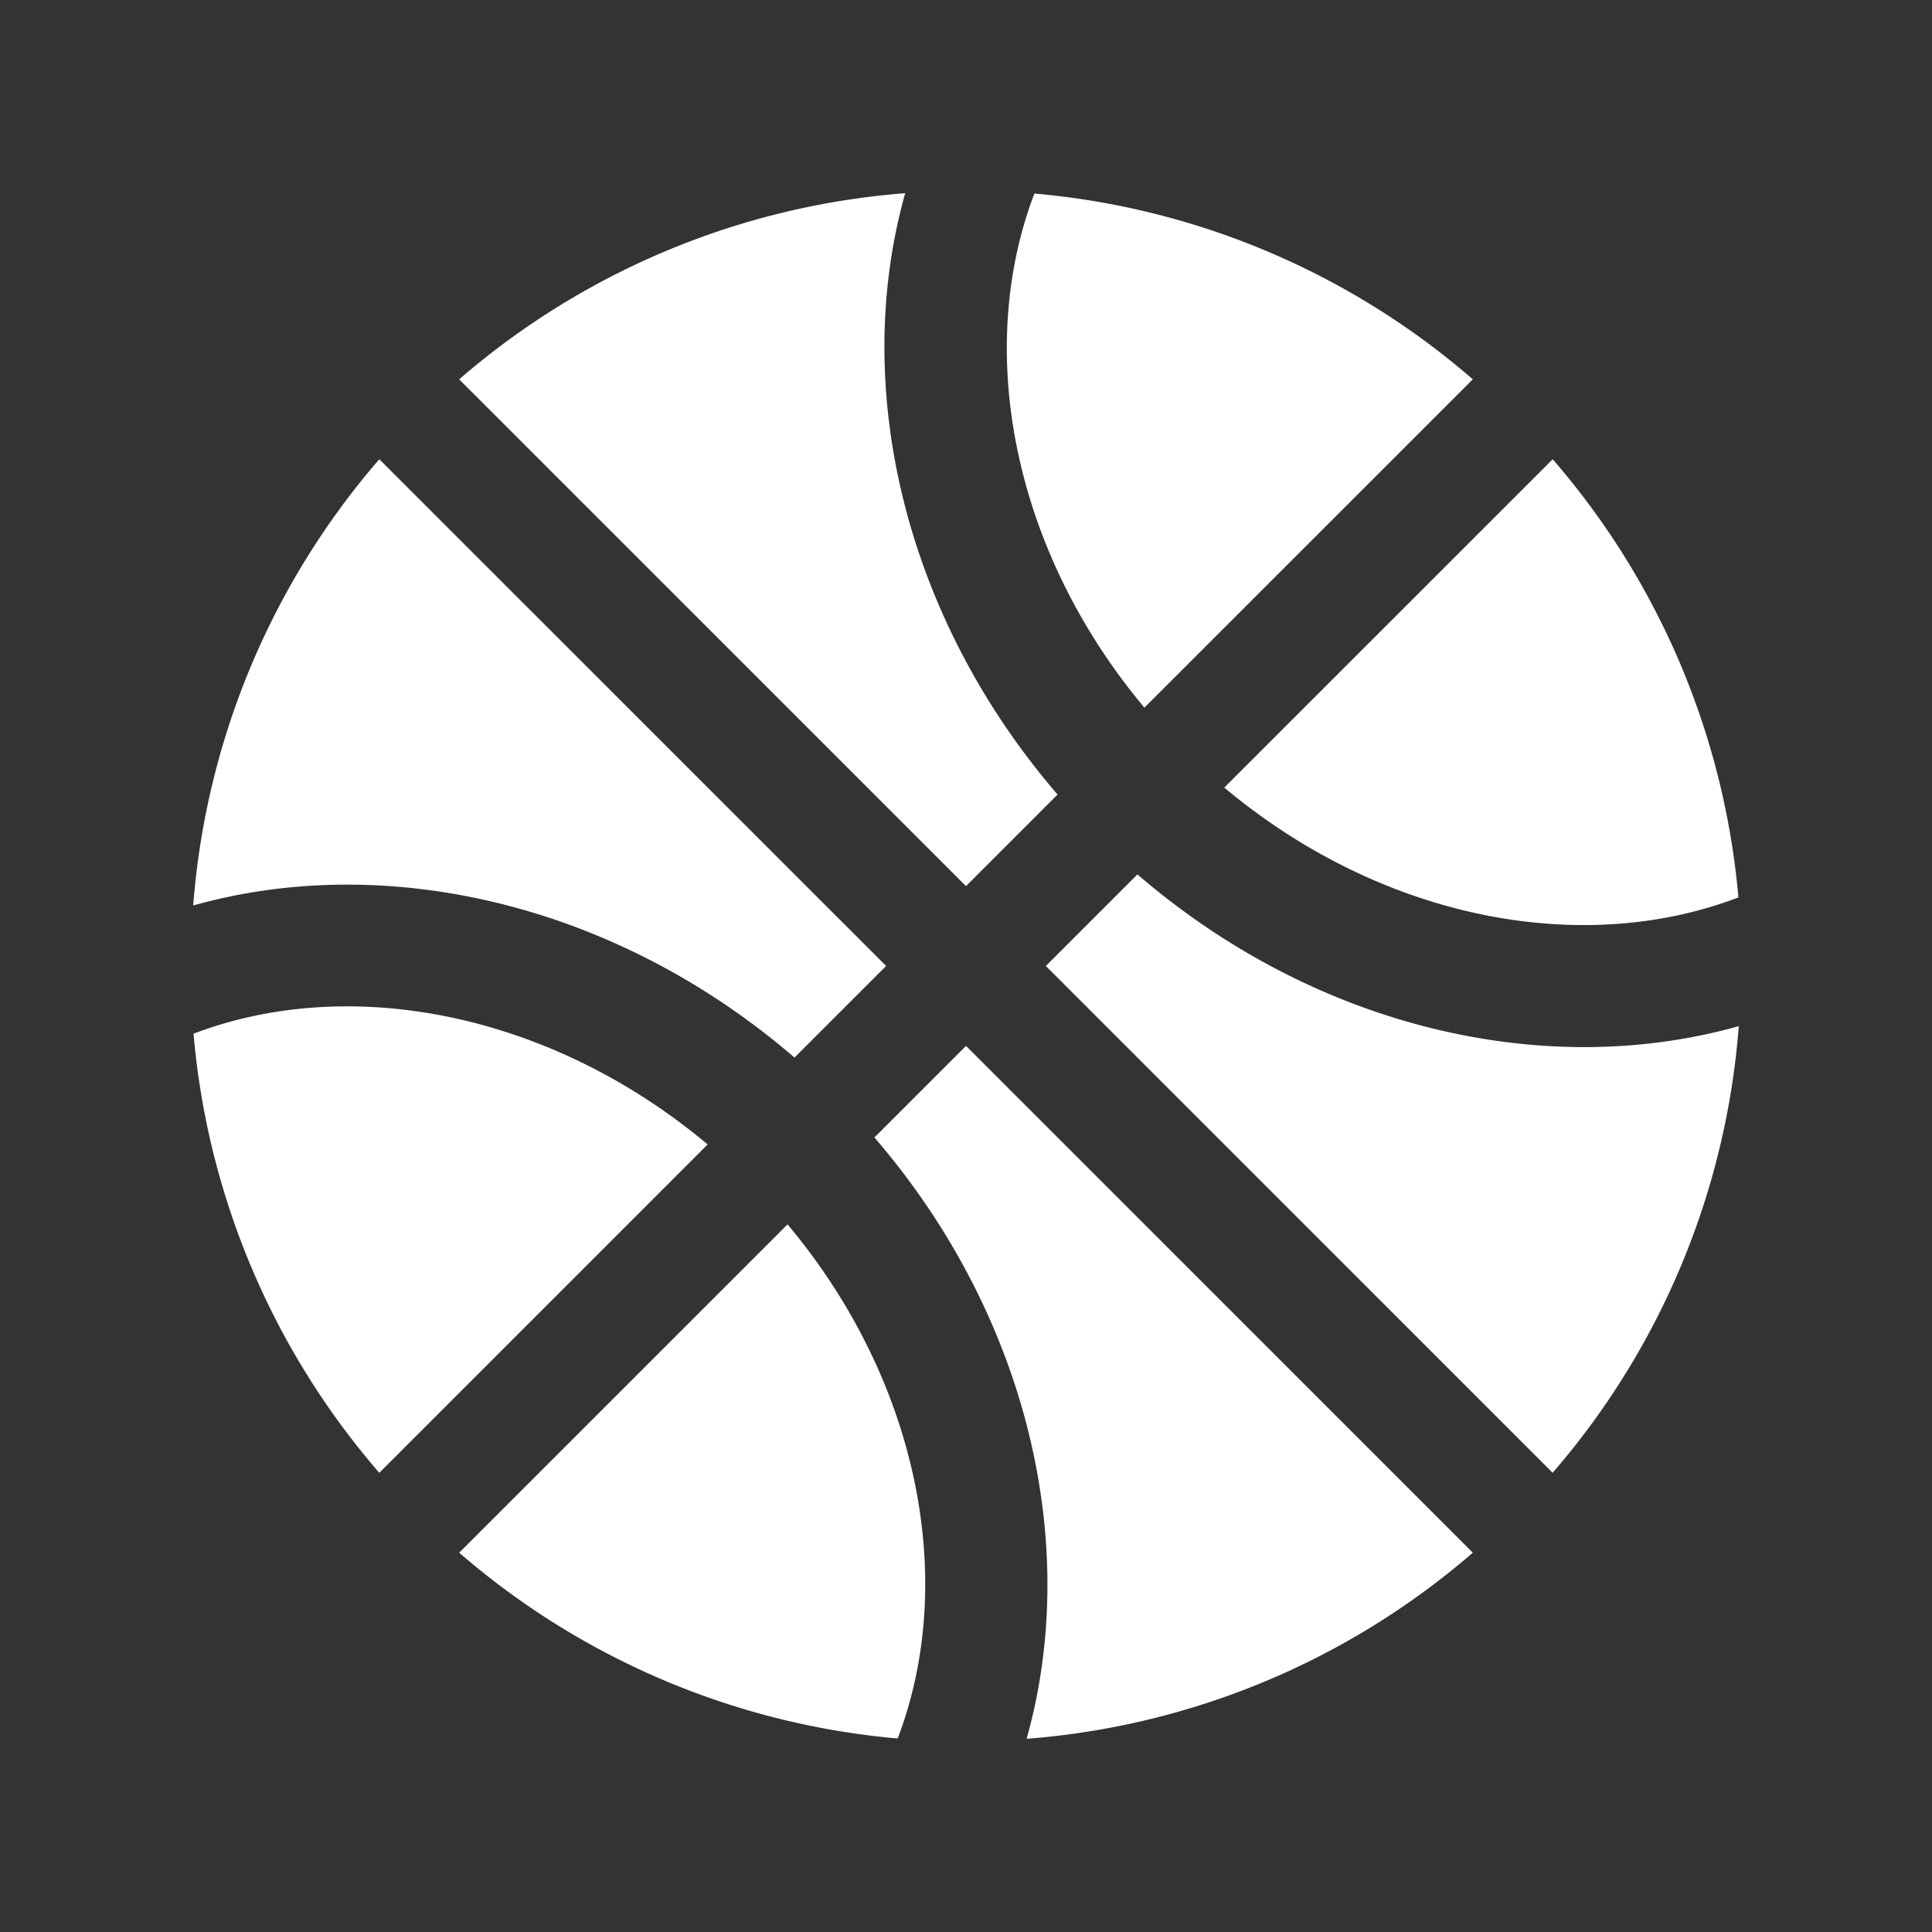 <?xml version="1.0" standalone="no"?><!DOCTYPE svg PUBLIC "-//W3C//DTD SVG 1.1//EN" "http://www.w3.org/Graphics/SVG/1.1/DTD/svg11.dtd"><svg t="1611196033232" class="icon" viewBox="0 0 1024 1024" version="1.1" xmlns="http://www.w3.org/2000/svg" p-id="4731" xmlns:xlink="http://www.w3.org/1999/xlink" width="200" height="200"><rect x="0" y="0" width="1024" height="1024" fill="#333333" stroke="none"/><defs><style type="text/css"></style></defs><path d="M822.938 780.612L554.325 511.983l48.538-48.538c94.703 81.613 216.388 109.346 318.72 80.418a409.088 409.088 0 0 1-98.662 236.749z m-621.909 0A409.139 409.139 0 0 1 102.571 547.874c83.507-31.795 189.577-10.803 272.503 58.709L201.045 780.629z m405.538-405.538c-69.53-82.978-90.197-188.928-58.317-272.486A409.122 409.122 0 0 1 780.629 201.045L606.566 375.074zM417.417 648.943c69.564 82.944 90.231 188.979 58.368 272.486a409.378 409.378 0 0 1-232.397-98.475l174.029-174.012z m503.979-173.295c-83.507 31.932-189.491 11.315-272.503-58.214L822.955 243.405a409.037 409.037 0 0 1 98.441 232.243zM479.778 102.4c-28.826 102.349-0.802 224.051 80.759 318.72L512 469.675 243.371 201.062A409.054 409.054 0 0 1 479.795 102.4zM201.045 243.405l268.629 268.578-48.572 48.555C326.434 478.959 204.749 451.072 102.4 479.932a408.969 408.969 0 0 1 98.645-236.527zM544.119 921.6c28.843-102.349 0.922-224.051-80.657-318.72L512 554.342 780.629 822.955A409.207 409.207 0 0 1 544.102 921.6z" fill="#FFFFFF" p-id="4732"></path></svg>